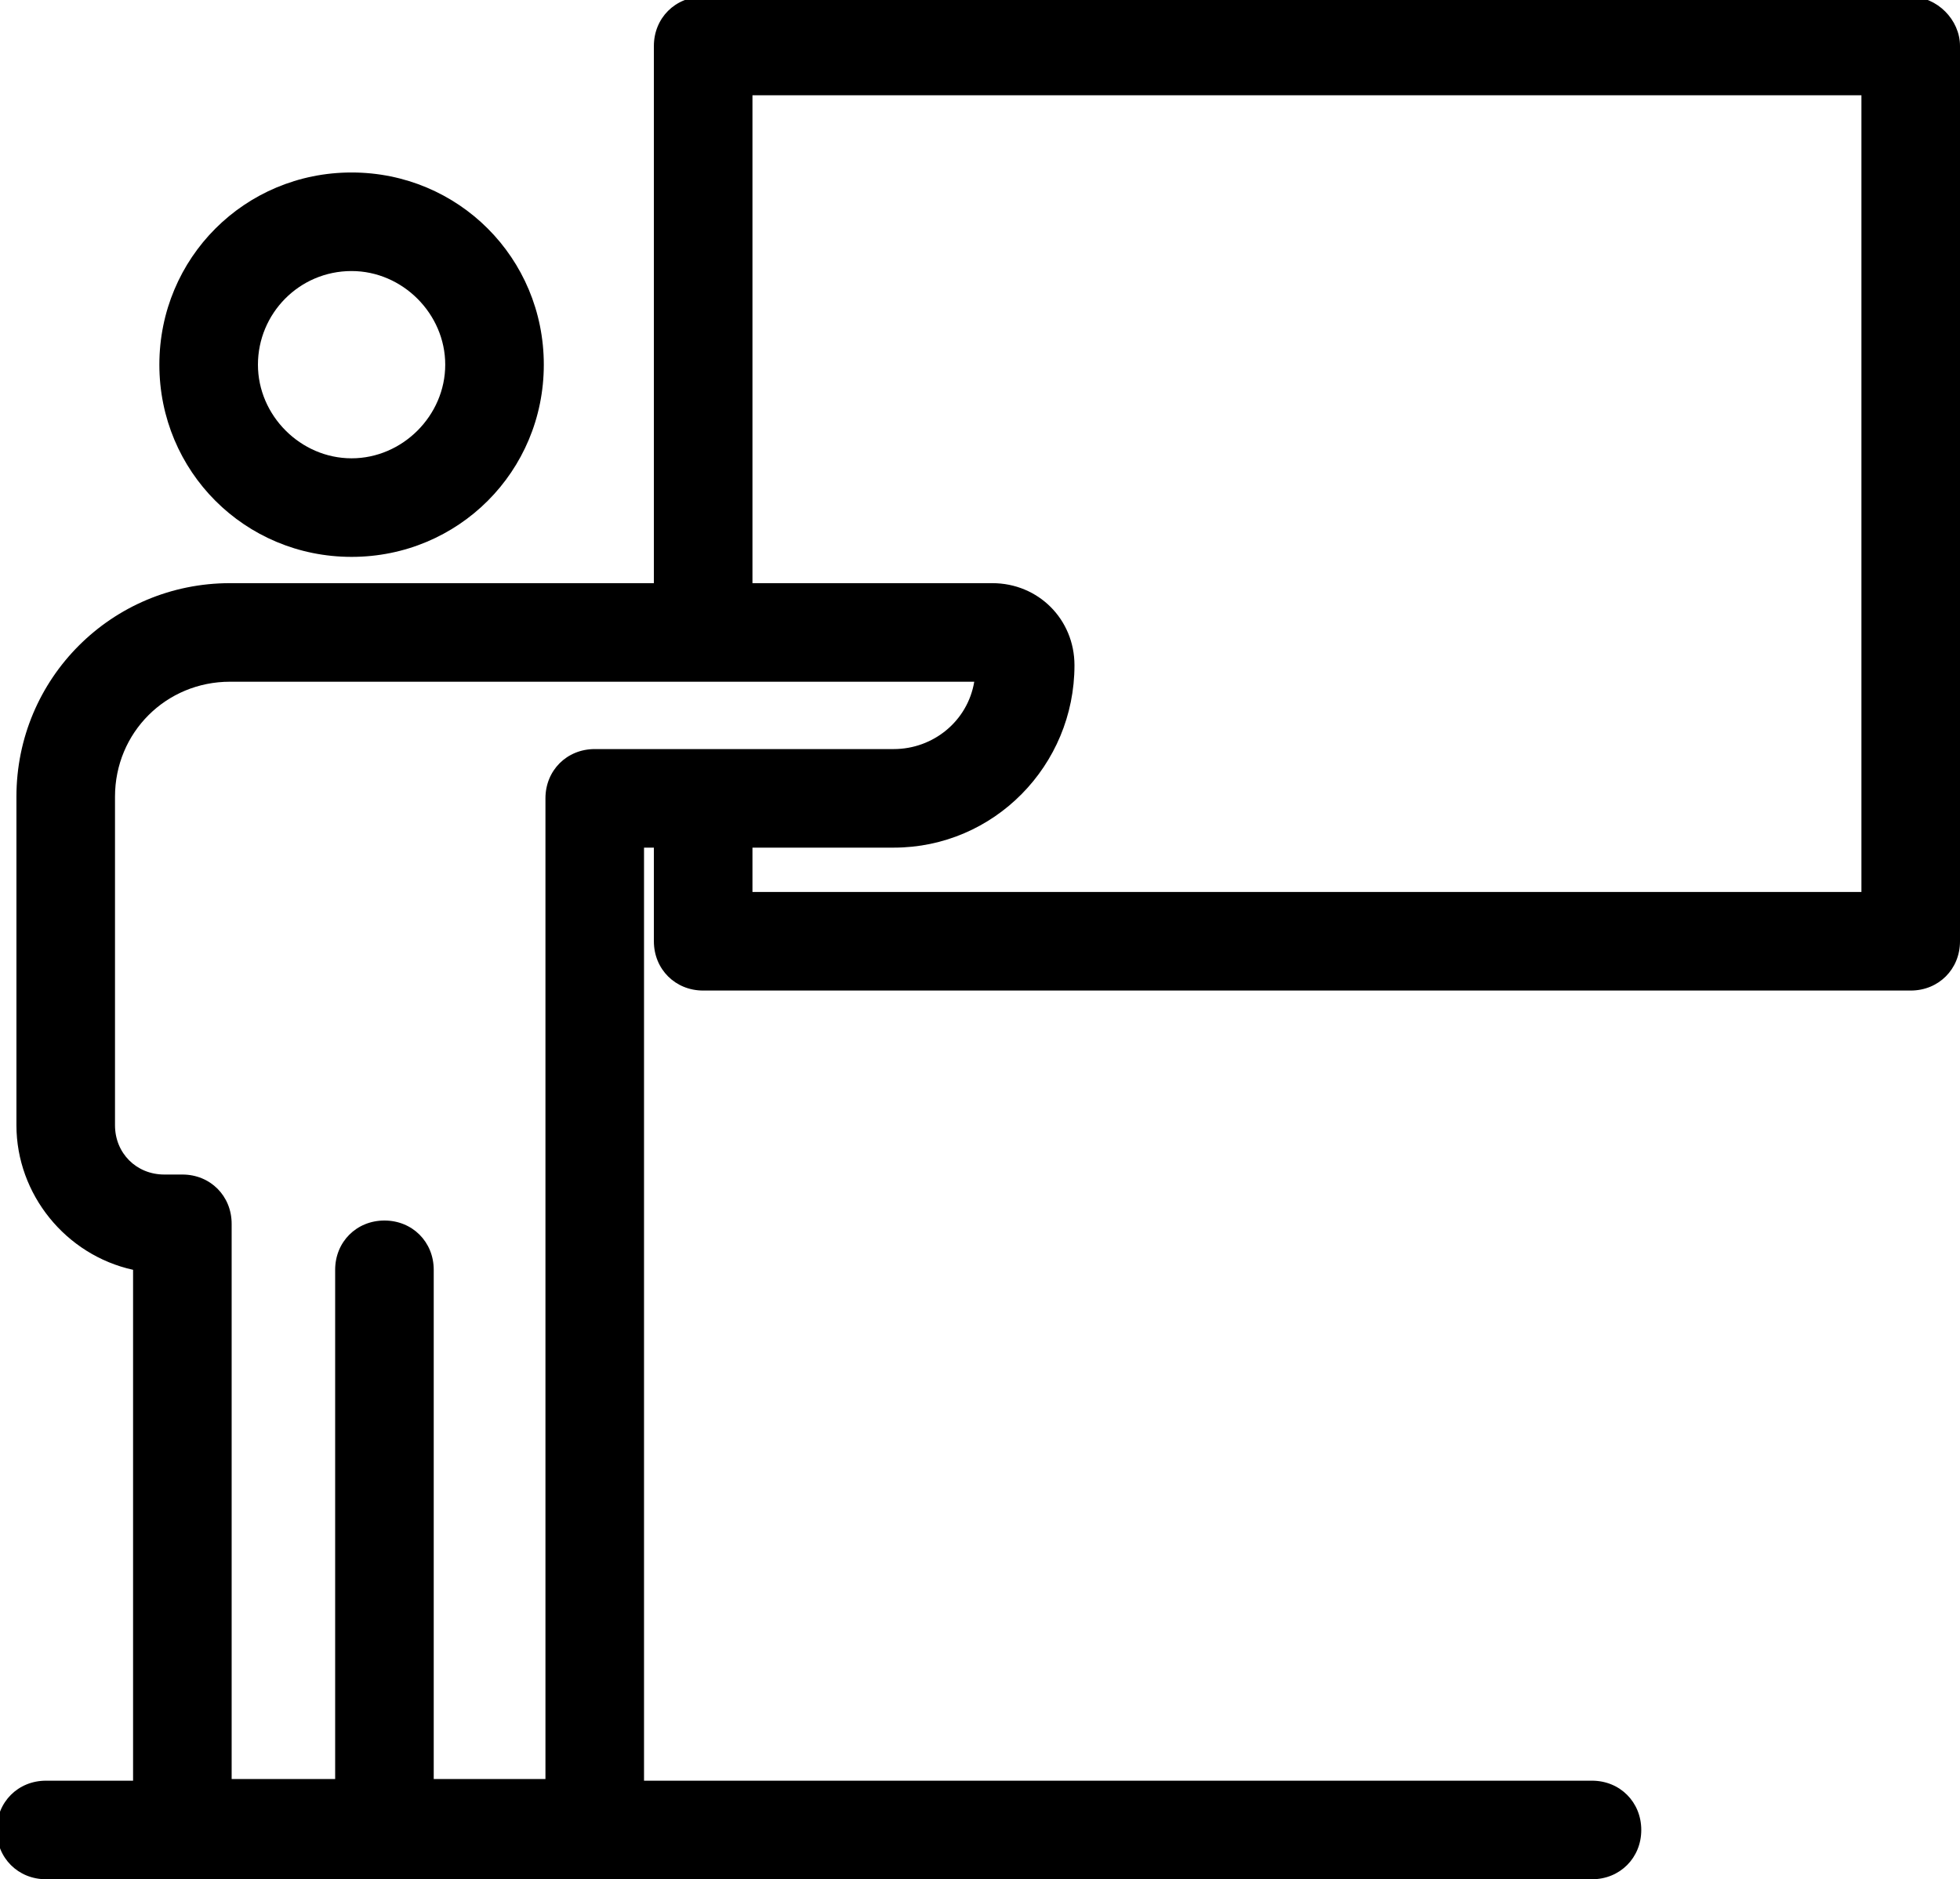 <?xml version="1.0" encoding="utf-8"?>
<!-- Generator: Adobe Illustrator 27.5.0, SVG Export Plug-In . SVG Version: 6.00 Build 0)  -->
<svg version="1.1" id="Layer_1" xmlns="http://www.w3.org/2000/svg" xmlns:xlink="http://www.w3.org/1999/xlink" x="0px" y="0px"
	 viewBox="0 0 119.3 114.4" style="enable-background:new 0 0 119.3 114.4;" xml:space="preserve">
<g>
	<path d="M21.4,33.9c6.5,0,11.7-5.2,11.7-11.7c0-6.5-5.2-11.7-11.7-11.7c-6.5,0-11.7,5.2-11.7,11.7C9.7,28.7,14.9,33.9,21.4,33.9z
		 M21.4,16.5c3.1,0,5.7,2.6,5.7,5.7s-2.6,5.7-5.7,5.7c-3.1,0-5.7-2.6-5.7-5.7C15.7,19.1,18.2,16.5,21.4,16.5z M116.3-0.2H42.8
		c-1.7,0-3,1.3-3,3v32.7H14c-7.2,0-13,5.8-13,13v20c0,4.2,3,7.9,7.1,8.8v31.1H2.8c-1.7,0-3,1.3-3,3s1.3,3,3,3h94.1c1.7,0,3-1.3,3-3
		s-1.3-3-3-3H39.2V51.6h0.6v5.7c0,1.7,1.3,3,3,3h73.5c1.7,0,3-1.3,3-3V2.8C119.3,1.2,117.9-0.2,116.3-0.2z M36.2,45.6
		c-1.7,0-3,1.3-3,3l0,0v59.7h-6.8v-31c0-1.7-1.3-3-3-3s-3,1.3-3,3v31h-6.3V74.5c0-1.7-1.3-3-3-3H10c-1.7,0-3-1.3-3-3v-20
		c0-3.9,3.1-7,7-7h45.3c-0.4,2.4-2.5,4.1-4.9,4.1H42.8c0,0-0.1,0-0.1,0H36.2z M113.3,54.3H45.8v-2.7h8.6c6.1,0,11-5,11-11.1
		c0,0,0,0,0,0c0-2.8-2.2-5-5-5H45.8V5.8h67.5V54.3z"/>
</g>
</svg>
